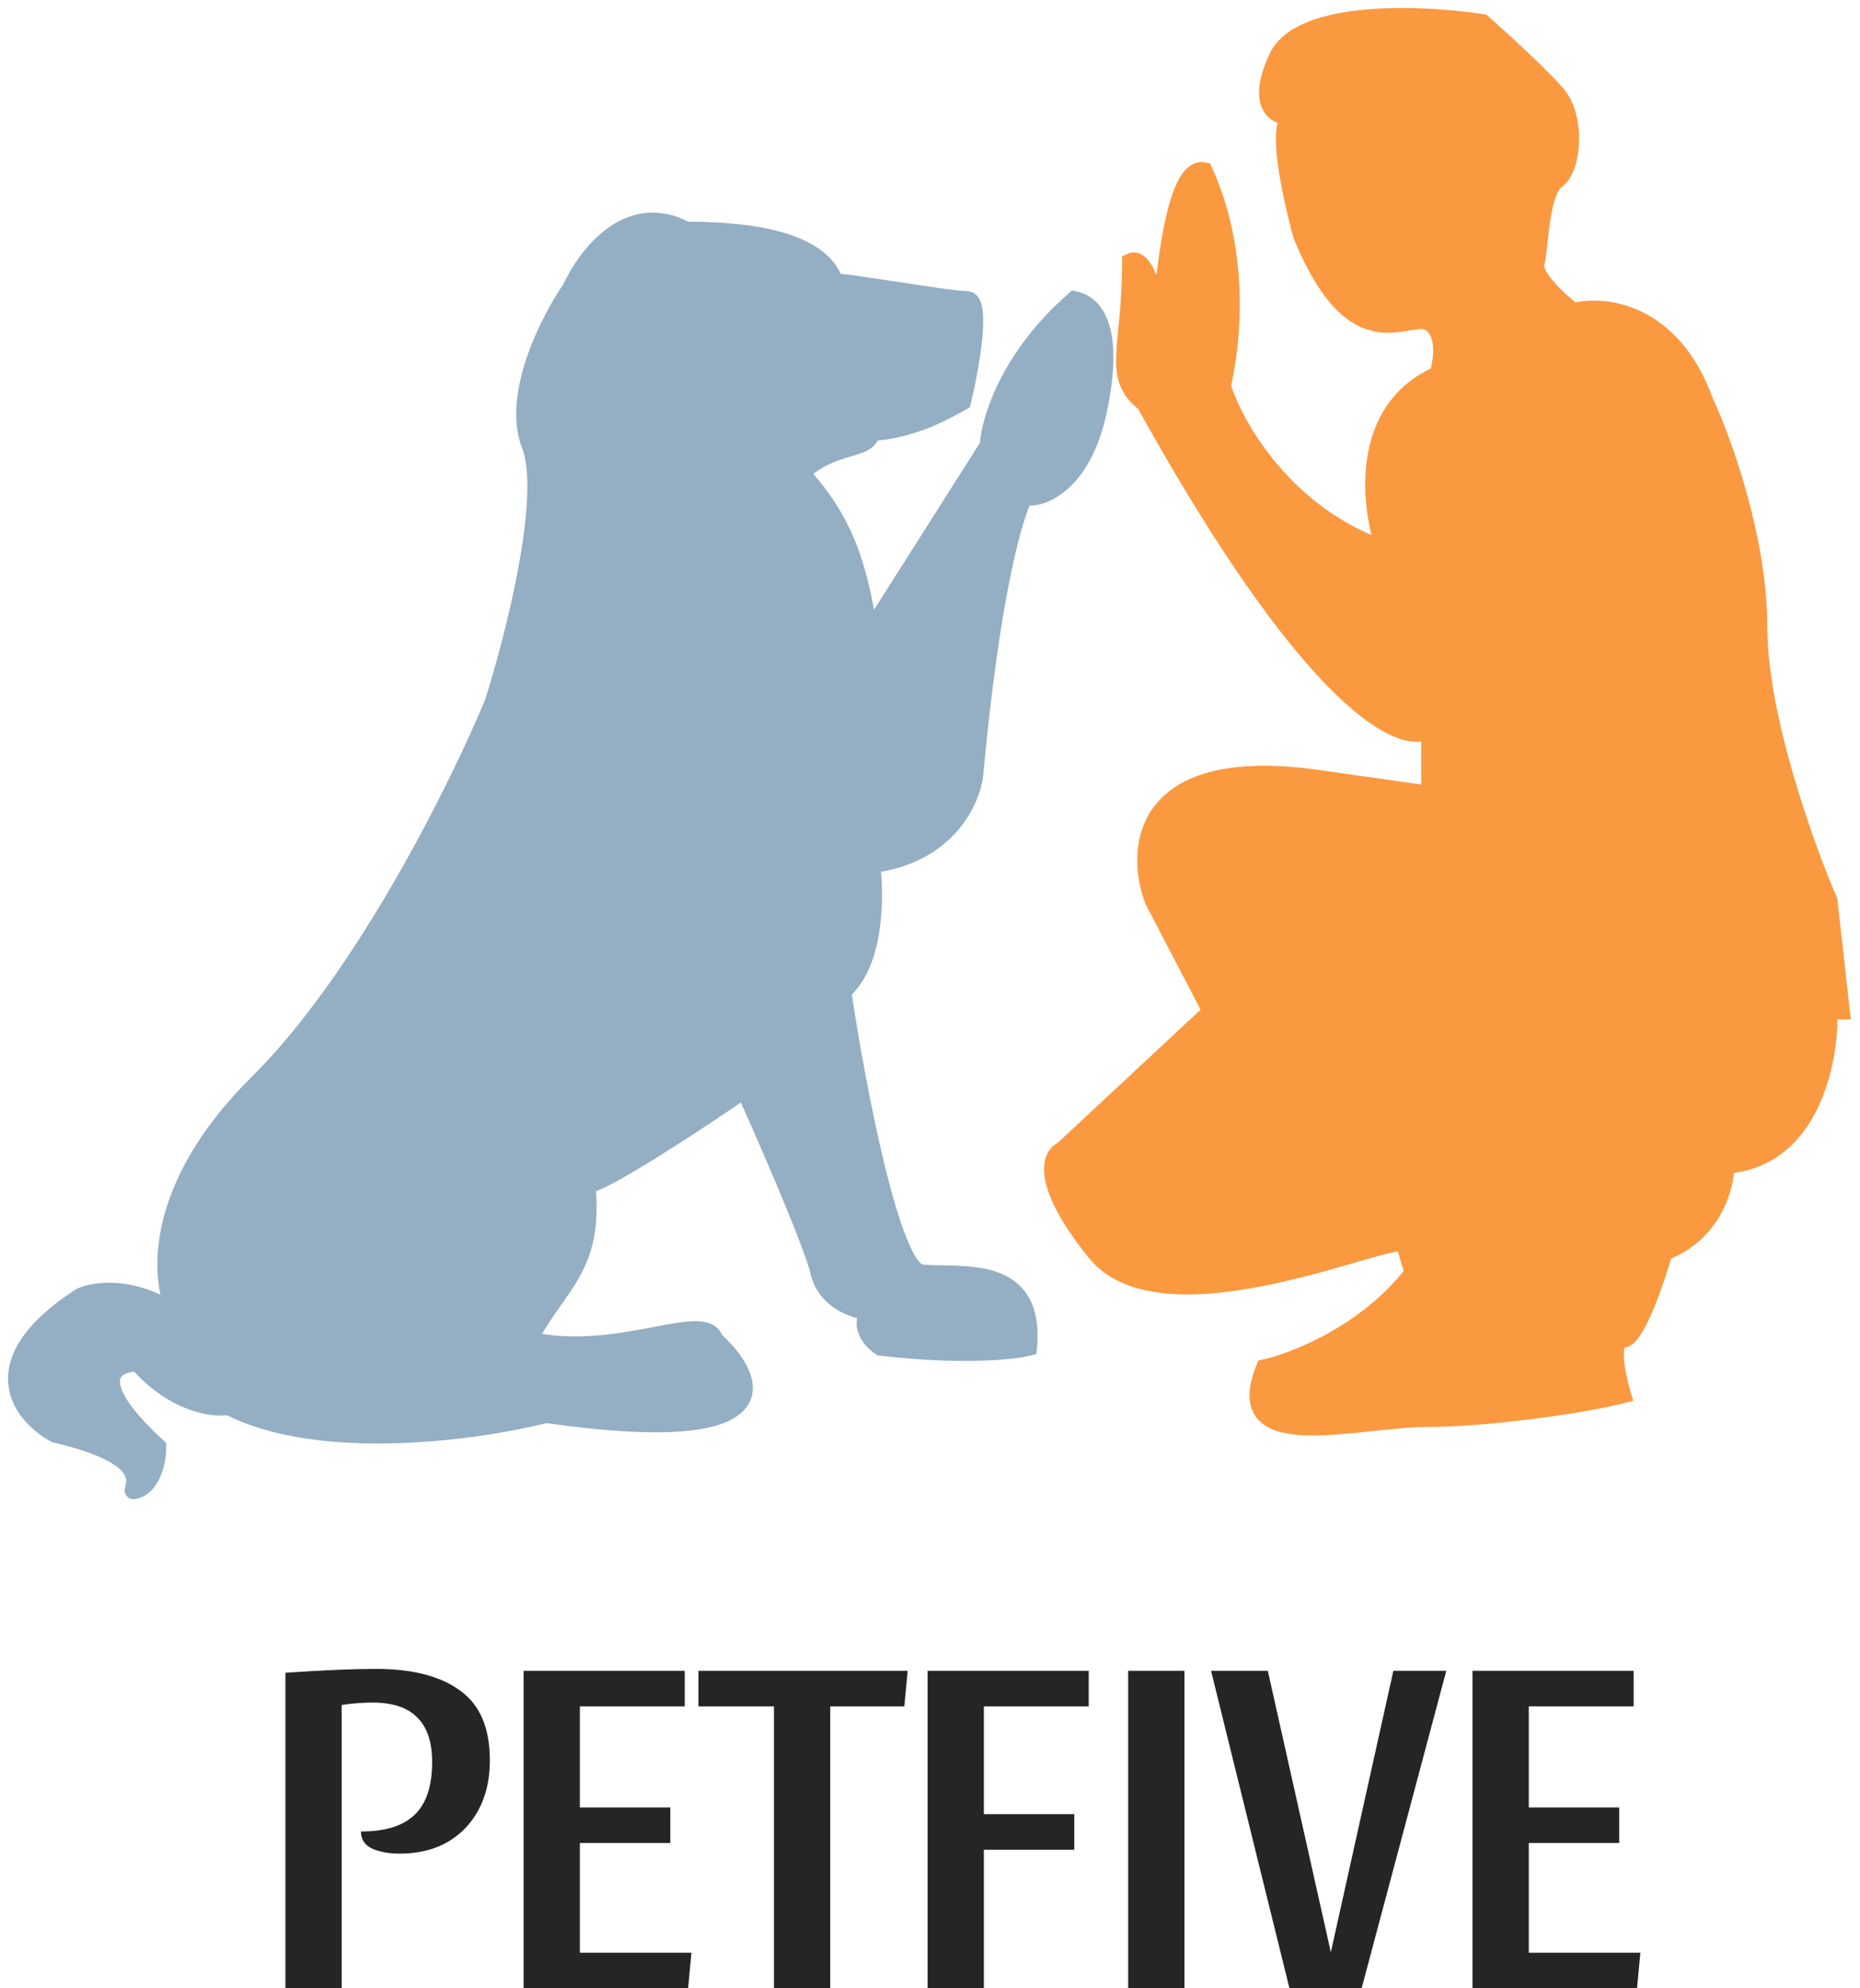 <svg width="116" height="124" viewBox="0 0 116 124" fill="none" xmlns="http://www.w3.org/2000/svg">
<path d="M35.606 17.917C36.464 16.107 39.106 12.883 42.812 14.462C46.415 14.956 50.017 14.709 51.819 17.67C54.392 18.081 59.642 18.855 60.053 18.657C60.465 18.46 60.225 22.687 60.053 24.826C58.681 26.06 55.113 27.935 51.819 25.566" stroke="#56BED1"/>
<path d="M54.381 26.972C54.203 28.225 51.992 27.622 50.018 29.515C52.754 32.513 53.56 35.227 54.241 39.385L61.598 27.787C61.684 26.225 62.885 22.211 67.002 18.657C68.289 18.904 69.619 20.423 68.546 25.567C67.517 30.502 64.686 31.242 63.914 30.995C63.313 32.064 61.855 37.016 60.826 48.268C60.654 49.913 59.127 53.351 54.392 53.943C54.65 55.835 54.65 60.063 52.591 61.839C53.449 67.597 55.628 79.161 57.48 79.359C59.797 79.605 64.686 78.618 64.171 84.047C63.228 84.294 60.054 84.639 54.907 84.047C54.392 83.718 53.517 82.813 54.135 81.826C53.277 81.744 51.459 81.135 51.047 79.359C50.635 77.582 47.787 71.051 46.415 68.008C43.67 69.9 37.871 73.733 36.636 73.93C37.151 79.112 34.835 80.099 33.033 83.553C38.695 84.787 43.996 81.579 44.614 83.553C47.358 86.021 49.091 90.413 34.063 88.242C29.86 89.311 20.012 90.709 14.248 87.748C13.304 87.913 10.851 87.6 8.586 85.034C7.128 85.034 5.344 86.07 9.873 90.216C9.873 90.956 9.616 92.535 8.586 92.93C7.3 93.424 10.902 91.203 3.44 89.475C1.295 88.324 -1.398 84.985 4.984 80.839C5.841 80.428 8.226 80.05 10.902 81.826C9.873 79.77 9.461 74.029 16.049 67.515C22.637 61 28.573 49.008 30.717 43.826C32.004 39.796 34.269 30.946 33.033 27.787C31.798 24.629 34.234 19.891 35.607 17.917C36.465 16.026 39.106 12.351 42.812 14.325C45.519 14.325 51.047 14.572 52.076 17.533C54.392 17.78 59.282 18.657 60.311 18.657C61.34 18.657 60.569 22.935 60.054 25.073C58.639 25.908 56.221 26.995 54.381 26.972Z" fill="#94aec4"/>
<path d="M54.392 26.8C54.392 28.281 52.076 27.541 50.018 29.515C52.754 32.513 53.56 35.227 54.241 39.385M54.907 43.826C54.659 42.164 54.456 40.702 54.241 39.385M54.241 39.385L61.598 27.787C61.684 26.225 62.885 22.211 67.002 18.657C68.289 18.904 69.619 20.423 68.546 25.567C67.517 30.502 64.686 31.242 63.914 30.995C63.313 32.064 61.855 37.016 60.826 48.268C60.654 49.913 59.127 53.351 54.392 53.943C54.65 55.835 54.65 60.063 52.591 61.839C53.449 67.597 55.628 79.161 57.48 79.359C59.797 79.605 64.686 78.618 64.171 84.047C63.228 84.294 60.054 84.639 54.907 84.047C54.392 83.718 53.517 82.813 54.135 81.826C53.277 81.744 51.459 81.135 51.047 79.359C50.635 77.582 47.787 71.051 46.415 68.008C43.67 69.9 37.871 73.733 36.636 73.93C37.151 79.112 34.835 80.099 33.033 83.553C38.695 84.787 43.996 81.579 44.614 83.553C47.358 86.021 49.091 90.413 34.063 88.242C29.86 89.311 20.012 90.709 14.248 87.748C13.304 87.913 10.851 87.6 8.586 85.034C7.128 85.034 5.344 86.07 9.873 90.216C9.873 90.956 9.616 92.535 8.586 92.93C7.3 93.424 10.902 91.203 3.44 89.475C1.295 88.324 -1.398 84.985 4.984 80.839C5.841 80.428 8.226 80.05 10.902 81.826C9.873 79.77 9.461 74.029 16.049 67.515C22.637 61 28.573 49.008 30.717 43.826C32.004 39.796 34.269 30.946 33.033 27.787C31.798 24.629 34.234 19.891 35.607 17.917M35.607 17.917C35.264 19.233 34.783 22.852 35.607 26.8C36.43 30.748 40.754 34.367 42.812 35.684C44.013 36.342 46.775 36.572 48.216 32.229C49.657 27.886 45.9 24.168 43.842 22.852C42.297 21.865 39.364 19.497 39.981 17.917C40.599 16.338 42.126 16.108 42.812 16.19C43.155 15.779 43.842 15.312 42.812 14.325M35.607 17.917C36.465 16.026 39.106 12.351 42.812 14.325M42.812 14.325C45.519 14.325 51.047 14.572 52.076 17.533C54.392 17.78 59.282 18.657 60.311 18.657C61.34 18.657 60.569 22.935 60.054 25.073C57.824 26.389 53.106 28.33 52.076 25.567" stroke="#94aec4"/>
<path d="M80.579 7.311C79.633 7.361 78.201 6.696 79.611 3.605C81.052 0.447 88.79 0.809 92.478 1.384C93.593 2.371 96.081 4.642 97.11 5.826C98.397 7.306 98.139 10.514 97.11 11.255C96.081 11.995 96.081 15.449 95.823 16.436C95.618 17.226 97.282 18.739 98.139 19.397C100.027 18.904 104.316 19.348 106.374 25.073C107.489 27.458 109.72 33.61 109.72 39.138C109.72 44.665 112.636 52.791 114.094 56.163L114.866 63.073H114.094C114.18 66.116 113.014 72.301 107.661 72.696C107.661 74.012 106.889 76.94 103.801 78.124C103.286 79.934 102.051 83.553 101.228 83.553C100.404 83.553 100.884 85.856 101.228 87.008C98.654 87.666 92.657 88.488 89.133 88.488C84.501 88.488 76.523 90.956 78.839 85.28C80.726 84.869 85.221 83.109 88.103 79.358C88.018 79.112 87.795 78.421 87.589 77.631C87.331 76.644 72.663 83.553 68.288 78.124C64.789 73.782 65.458 72.038 66.23 71.709L75.494 63.073L71.891 56.163C70.69 52.956 71.068 46.935 82.185 48.514L89.133 49.501V45.553C87.503 46.622 81.876 44.132 71.376 25.182C69.194 23.454 70.481 21.836 70.481 16.299C71.51 15.805 72.076 18.717 72.282 19.506C72.488 20.296 72.797 10.13 75.113 10.623C75.971 12.433 77.707 17.374 76.266 24.086C77.038 26.553 80.126 32.031 86.302 34.203C85.359 31.488 84.707 25.517 89.647 23.345C89.905 22.523 90.162 20.73 89.133 20.138C87.846 19.397 84.501 22.852 81.155 14.709C80.481 12.284 79.442 7.475 80.579 7.311Z" fill="#fa9940" stroke="#fa9940"/>
<path d="M30.55 109.78C30.55 111.52 30.04 112.93 29.02 114.01C28 115.07 26.63 115.6 24.91 115.6C24.27 115.6 23.71 115.5 23.23 115.3C22.75 115.08 22.51 114.72 22.51 114.22C24.03 114.22 25.15 113.87 25.87 113.17C26.59 112.47 26.95 111.38 26.95 109.9C26.95 108.64 26.64 107.71 26.02 107.11C25.42 106.49 24.49 106.18 23.23 106.18C22.61 106.18 21.97 106.23 21.31 106.33V124H17.8V104.32C20.16 104.16 22.04 104.08 23.44 104.08C25.72 104.08 27.47 104.53 28.69 105.43C29.93 106.31 30.55 107.76 30.55 109.78ZM42.703 104.2V106.42H36.163V112.72H41.803V114.94H36.163V121.78H43.123L42.913 124H32.654V104.2H42.703ZM56.608 104.2L56.398 106.42H51.778V124H48.268V106.42H43.558V104.2H56.608ZM67.899 104.2V106.42H61.359V113.14H66.999V115.36H61.359V124H57.849V104.2H67.899ZM73.869 104.2V124H70.359V104.2H73.869ZM90.198 104.2L84.918 124H80.418L75.528 104.2H79.068L82.998 121.75L86.898 104.2H90.198ZM101.883 104.2V106.42H95.343V112.72H100.983V114.94H95.343V121.78H102.303L102.093 124H91.833V104.2H101.883Z" fill="#252525"/>
</svg>
